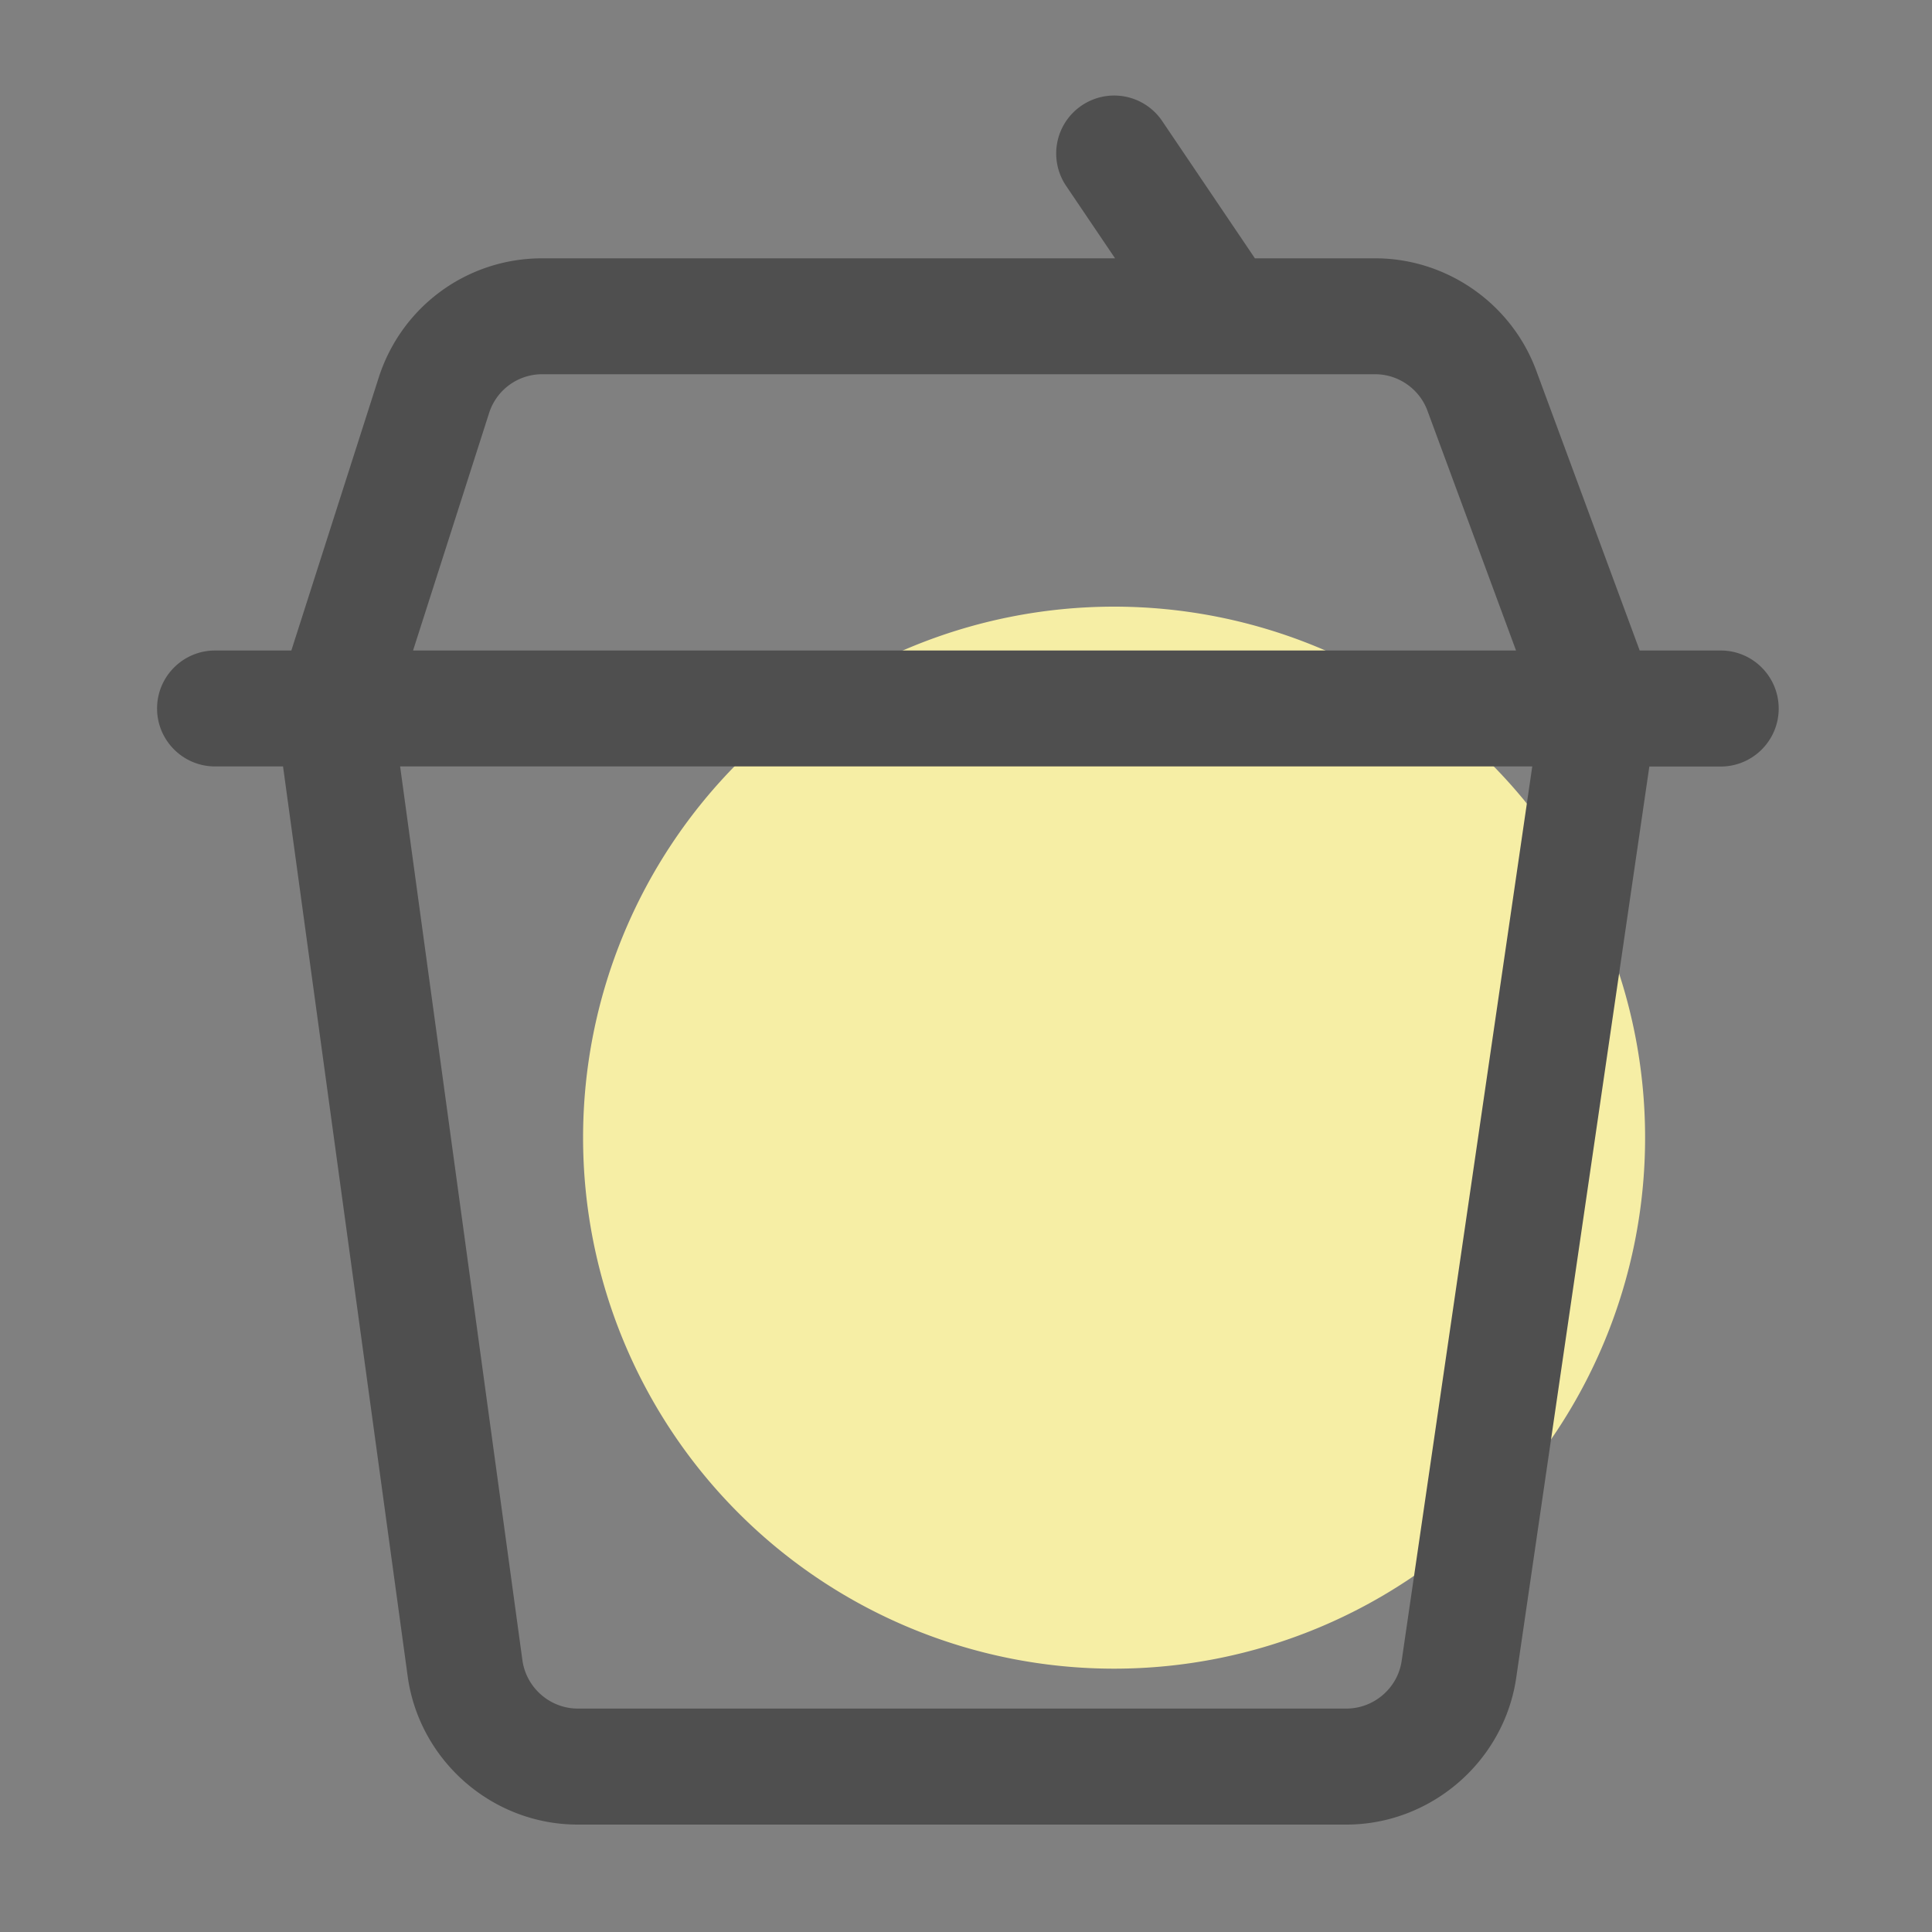 <?xml version="1.0" standalone="no"?><!DOCTYPE svg PUBLIC "-//W3C//DTD SVG 1.1//EN" "http://www.w3.org/Graphics/SVG/1.1/DTD/svg11.dtd"><svg class="icon" width="64px" height="64.00px" viewBox="0 0 1024 1024" version="1.1" xmlns="http://www.w3.org/2000/svg"><rect x="0" y="0" width="1024" height="1024" fill="#808080" stroke="none"/><path d="M590.49 602.982m-281.446 0a281.446 281.446 0 1 0 562.893 0 281.446 281.446 0 1 0-562.893 0Z" fill="#F6EEA5" /><path d="M912.026 344.781h-42.957l-54.835-148.378c-13.158-35.584-47.462-59.494-85.402-59.494H665.088a0.389 0.389 0 0 1-0.102-0.205l-48.998-72.55a30.71 30.71 0 0 0-42.65-8.243 30.669 30.669 0 0 0-8.243 42.65l25.907 38.349h-303.616c-39.731 0-74.547 25.446-86.682 63.283l-46.285 144.589h-40.448c-16.947 0-30.72 13.773-30.72 30.72s13.773 30.72 30.72 30.72h36.045l66.048 482.15c6.144 44.851 44.902 78.694 90.163 78.694h407.347c44.851 0 83.61-33.485 90.061-77.875l70.554-482.918h37.837c16.947 0 30.72-13.773 30.72-30.72s-13.722-30.771-30.72-30.771zM259.226 218.931c3.942-12.288 15.258-20.582 28.16-20.582h441.446c12.339 0 23.501 7.782 27.75 19.354l46.95 127.078H218.931l40.294-125.85z m483.686 661.35c-2.099 14.438-14.694 25.293-29.286 25.293H306.227c-14.694 0-27.29-11.008-29.338-25.6L212.07 406.221h600.064l-69.222 474.061z" fill="#4F4F4F" /></svg>